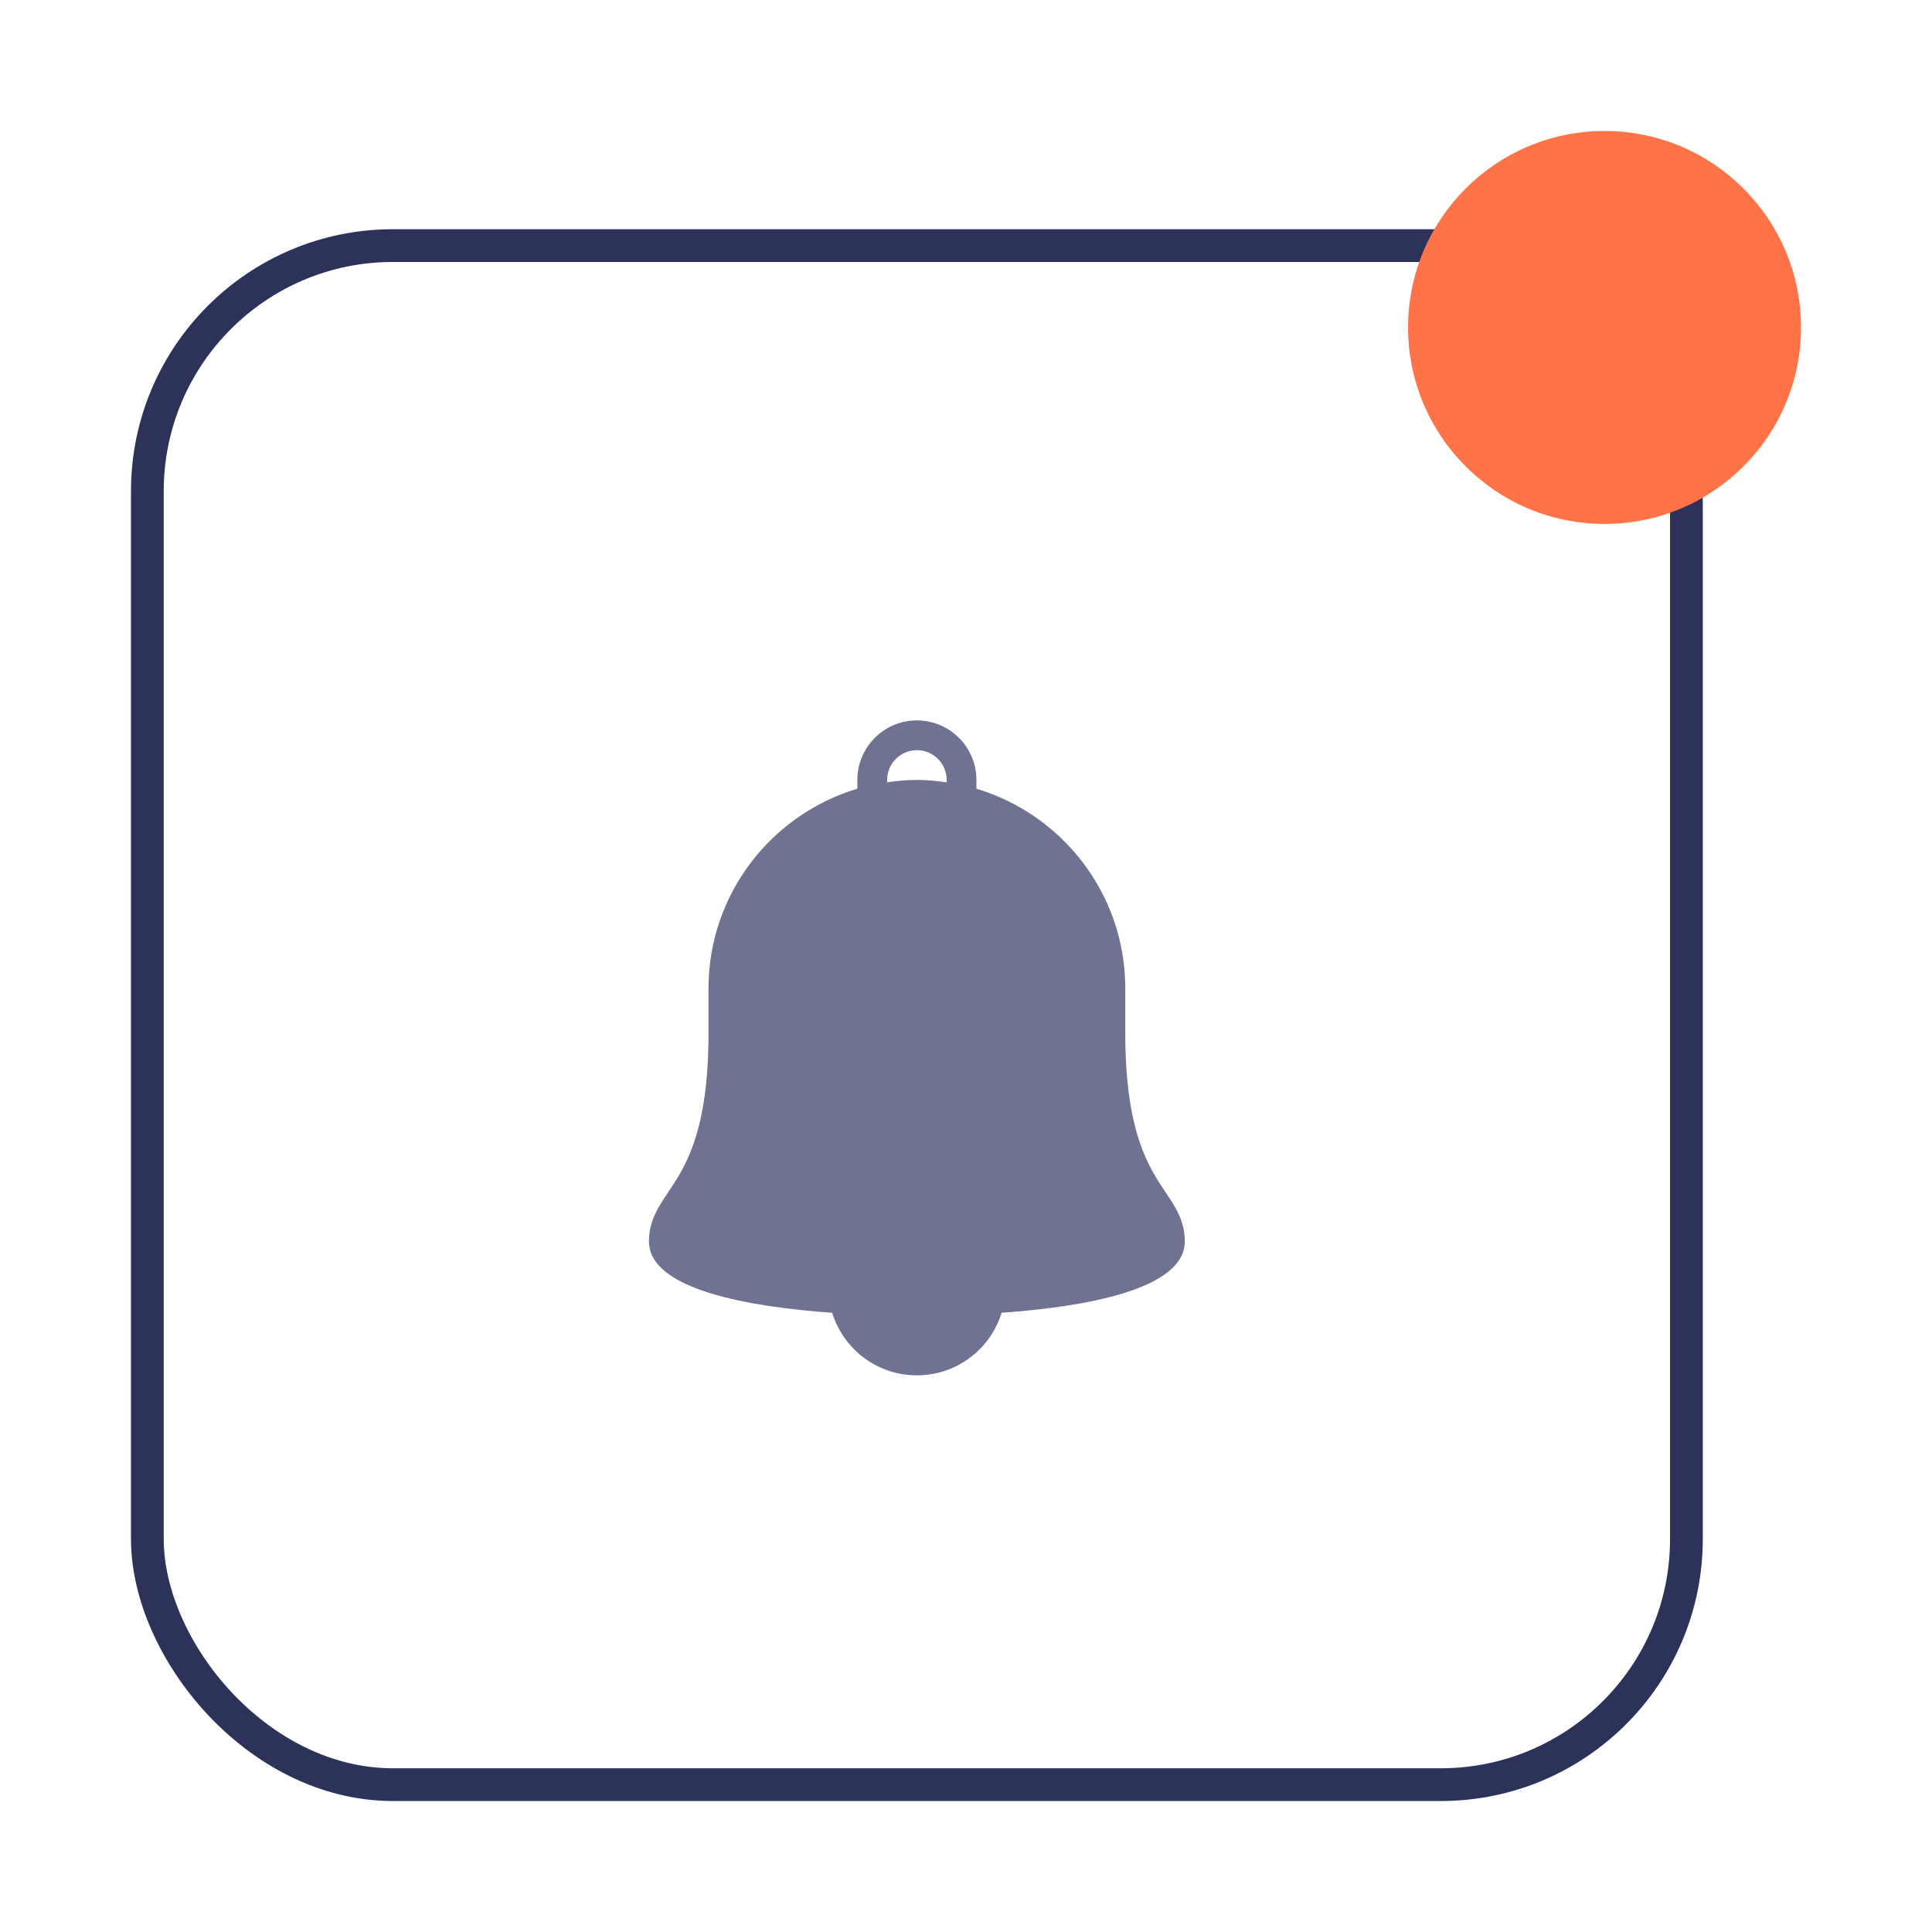 <svg width="59" height="59" viewBox="0 0 59 59" fill="none" xmlns="http://www.w3.org/2000/svg">
<g filter="url(#filter0_d)">
<path d="M35.596 32.411C35.076 31.635 34.364 30.572 34.364 27.546V26.182C34.364 23.305 32.443 20.871 29.818 20.086V19.818C29.818 18.815 29.003 18 28 18C26.998 18 26.182 18.815 26.182 19.818V20.086C23.557 20.871 21.637 23.305 21.637 26.182V27.546C21.637 30.572 20.925 31.635 20.404 32.411C20.103 32.861 19.818 33.285 19.818 33.909C19.818 35.391 22.908 35.911 25.412 36.09C25.764 37.214 26.794 38 28 38C29.206 38 30.237 37.214 30.588 36.09C33.093 35.911 36.182 35.391 36.182 33.909C36.182 33.285 35.897 32.861 35.596 32.411ZM28.909 19.891C28.612 19.848 28.31 19.818 28 19.818C27.691 19.818 27.389 19.848 27.091 19.891V19.818C27.091 19.317 27.499 18.909 28 18.909C28.502 18.909 28.909 19.317 28.909 19.818V19.891Z" fill="#6F7291"/>
<rect x="4.5" y="3.5" width="47" height="47" rx="7.5" stroke="#2D325A"/>
<circle cx="49" cy="6" r="6" fill="#FE7448"/>
</g>
<defs>
<filter id="filter0_d" x="0" y="0" width="59" height="59" filterUnits="userSpaceOnUse" color-interpolation-filters="sRGB">
<feFlood flood-opacity="0" result="BackgroundImageFix"/>
<feColorMatrix in="SourceAlpha" type="matrix" values="0 0 0 0 0 0 0 0 0 0 0 0 0 0 0 0 0 0 127 0"/>
<feOffset dy="4"/>
<feGaussianBlur stdDeviation="2"/>
<feColorMatrix type="matrix" values="0 0 0 0 0 0 0 0 0 0 0 0 0 0 0 0 0 0 0.25 0"/>
<feBlend mode="normal" in2="BackgroundImageFix" result="effect1_dropShadow"/>
<feBlend mode="normal" in="SourceGraphic" in2="effect1_dropShadow" result="shape"/>
</filter>
</defs>
</svg>
